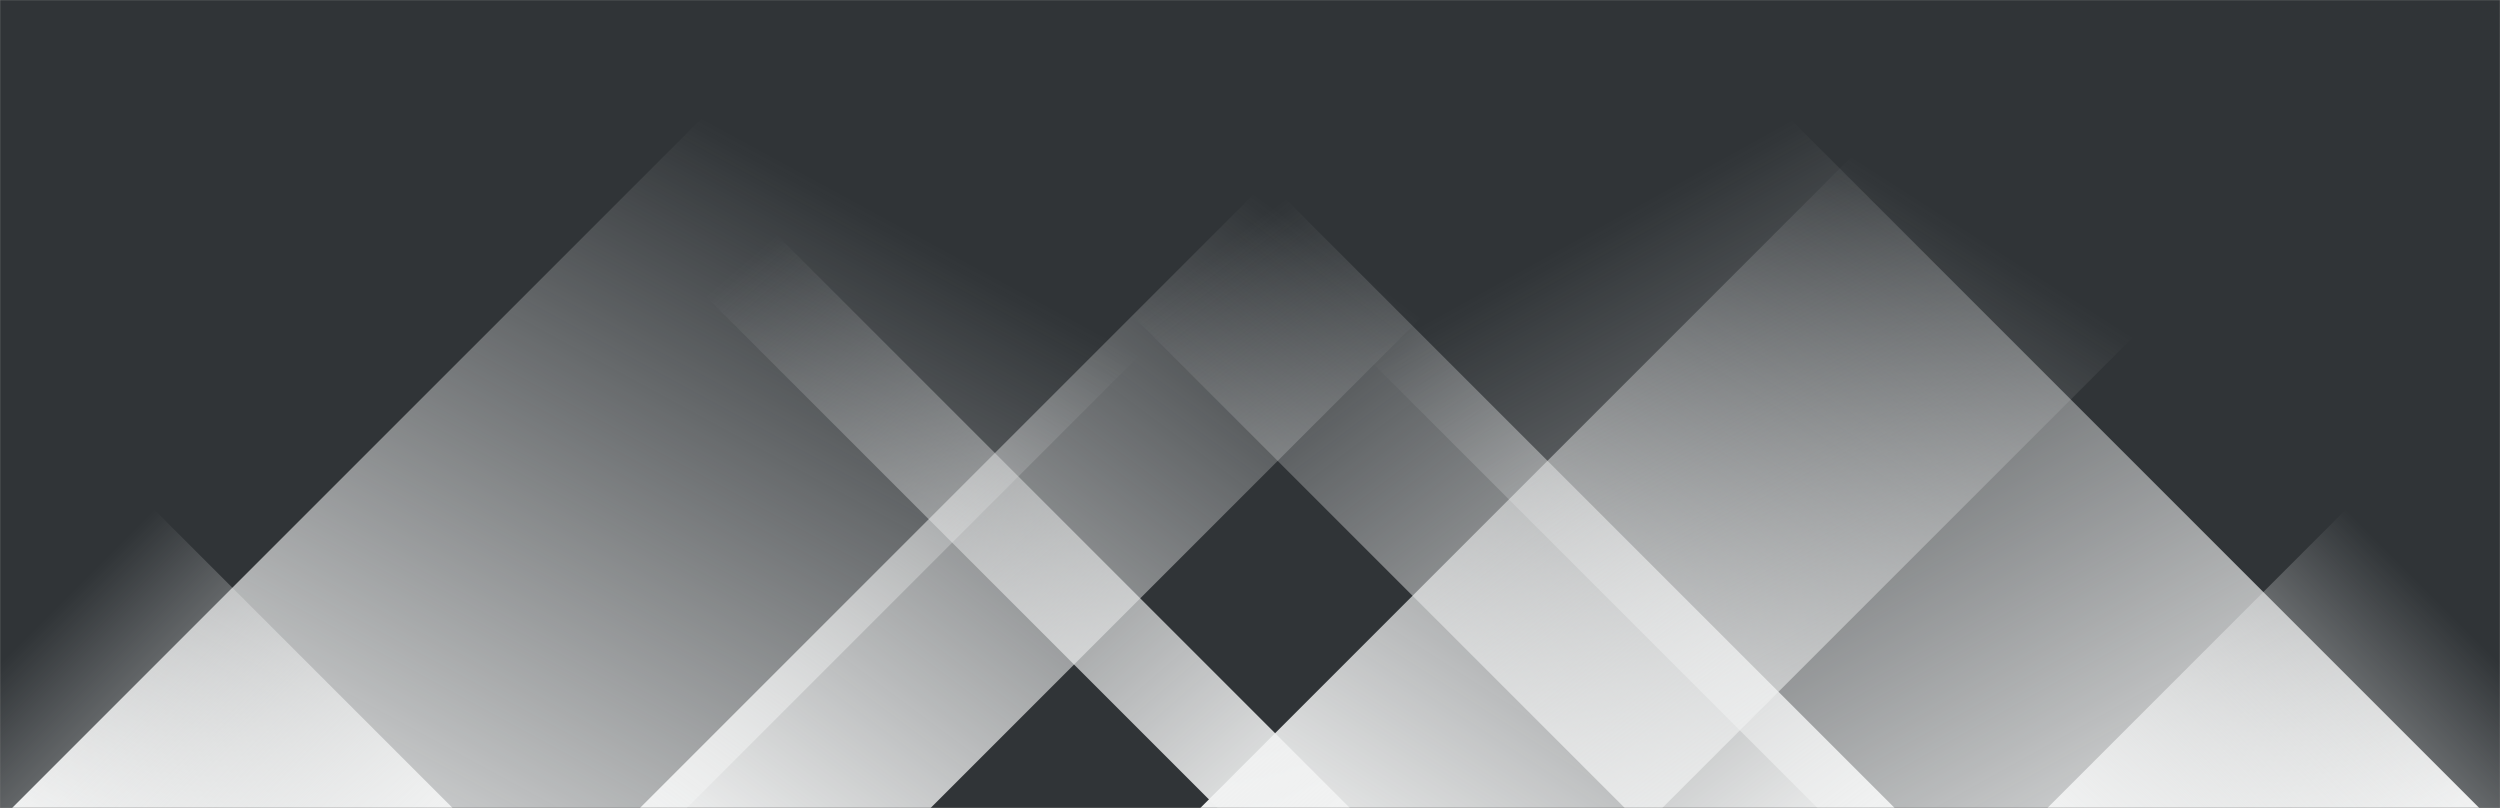 <svg xmlns="http://www.w3.org/2000/svg" version="1.1" xmlns:xlink="http://www.w3.org/1999/xlink" xmlns:svgjs="http://svgjs.com/svgjs" width="1445" height="467" preserveAspectRatio="none" viewBox="0 0 1445 467"><rect x="0" y="0" width="1445" height="467" fill="#808080" stroke="none"/><g mask="url(&quot;#SvgjsMask1702&quot;)" fill="none"><rect width="1445" height="467" x="0" y="0" fill="rgba(48, 52, 55, 1)"></rect><path d="M7 467L474 0L864 0L397 467z" fill="url(#SvgjsLinearGradient1703)"></path><path d="M369.9 467L836.9 0L1004.9 0L537.9 467z" fill="url(#SvgjsLinearGradient1703)"></path><path d="M693.8 467L1160.8 0L1427.8 0L960.8 467z" fill="url(#SvgjsLinearGradient1703)"></path><path d="M1433 467L966 0L583.5 0L1050.5 467z" fill="url(#SvgjsLinearGradient1704)"></path><path d="M1095.1 467L628.1 0L472.1 0L939.1 467z" fill="url(#SvgjsLinearGradient1704)"></path><path d="M780.2 467L313.2 0L236.7 0L703.7 467z" fill="url(#SvgjsLinearGradient1704)"></path><path d="M1183.396 467L1445 205.396L1445 467z" fill="url(#SvgjsLinearGradient1703)"></path><path d="M0 467L261.604 467L 0 205.396z" fill="url(#SvgjsLinearGradient1704)"></path></g><defs><mask id="SvgjsMask1702"><rect width="1445" height="467" fill="#ffffff"></rect></mask><linearGradient x1="0%" y1="100%" x2="100%" y2="0%" id="SvgjsLinearGradient1703"><stop stop-color="rgba(241, 242, 242, 1)" offset="0"></stop><stop stop-opacity="0" stop-color="rgba(241, 242, 242, 1)" offset="0.66"></stop></linearGradient><linearGradient x1="100%" y1="100%" x2="0%" y2="0%" id="SvgjsLinearGradient1704"><stop stop-color="rgba(241, 242, 242, 1)" offset="0"></stop><stop stop-opacity="0" stop-color="rgba(241, 242, 242, 1)" offset="0.66"></stop></linearGradient></defs></svg>